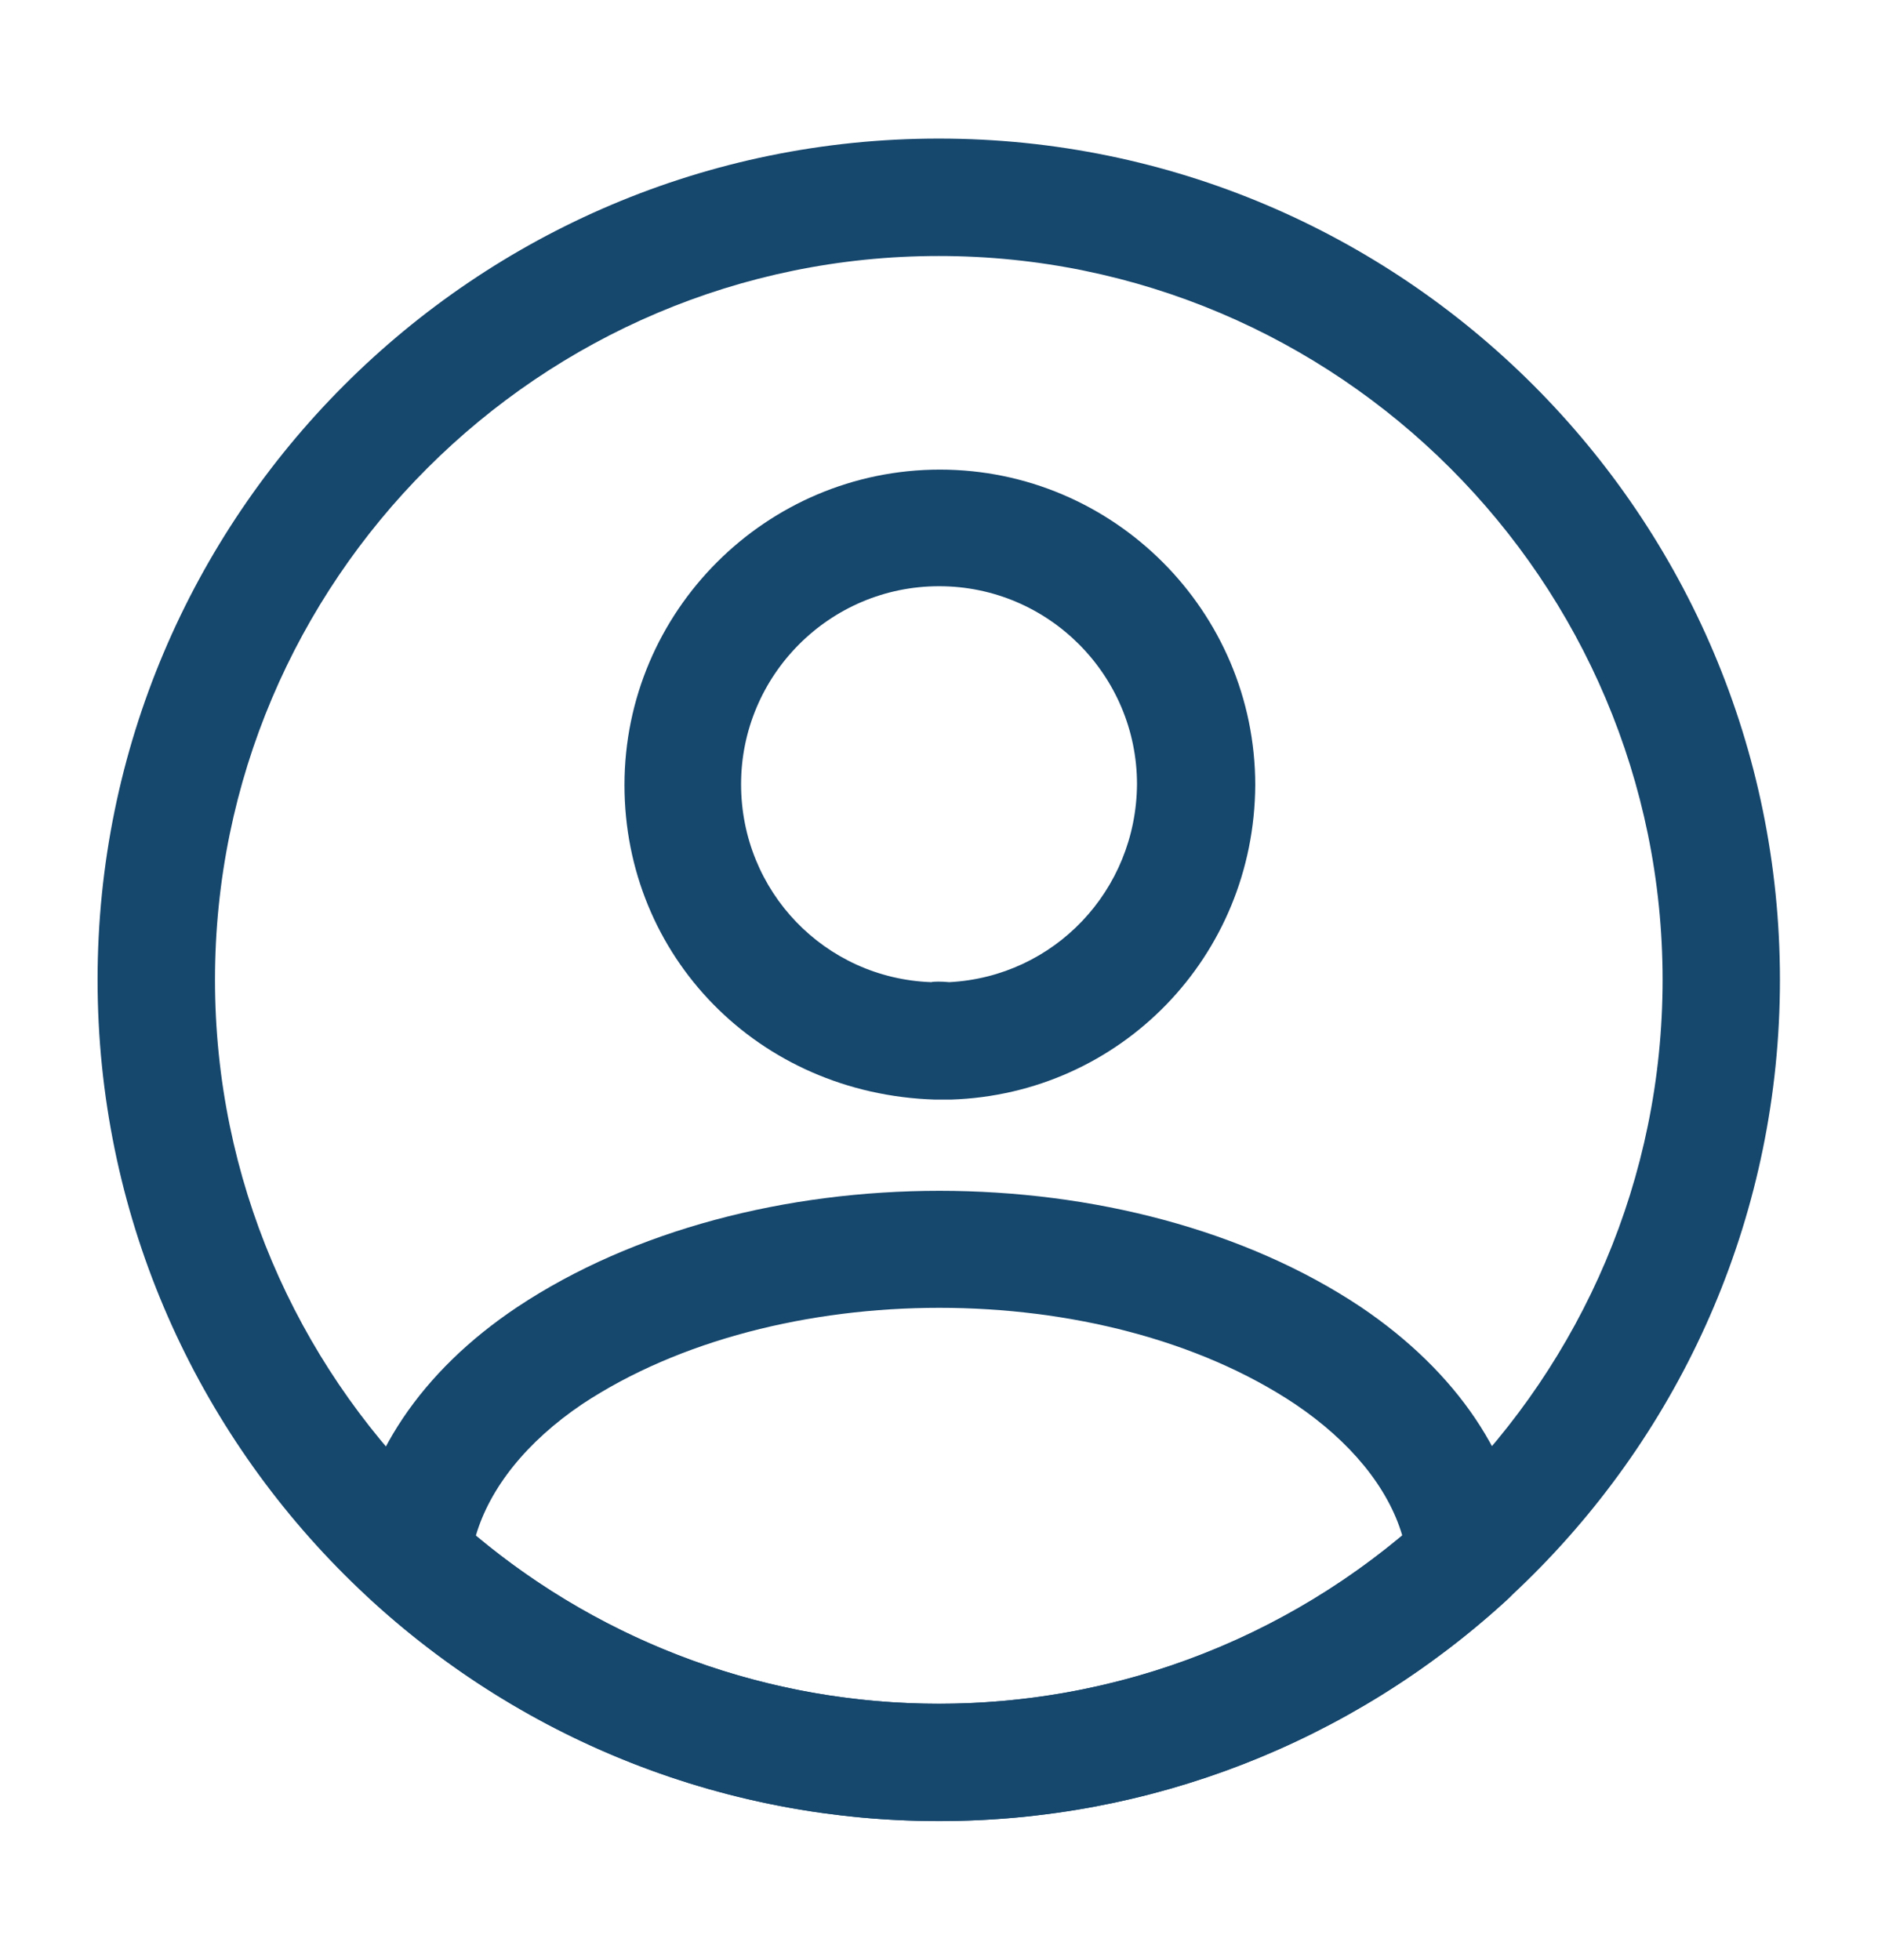 <svg width="23" height="24" viewBox="0 0 23 24" fill="none" xmlns="http://www.w3.org/2000/svg">
<g id="vuesax/outline/profile-circle">
    <g id="profile-circle">
        <path id="Vector" d="M11.616 13.466C11.597 13.466 11.568 13.466 11.549 13.466C11.52 13.466 11.482 13.466 11.453 13.466C9.278 13.399 7.648 11.703 7.648 9.614C7.648 7.486 9.383 5.751 11.511 5.751C13.638 5.751 15.373 7.486 15.373 9.614C15.363 11.712 13.724 13.399 11.645 13.466C11.626 13.466 11.626 13.466 11.616 13.466ZM11.501 7.179C10.159 7.179 9.076 8.272 9.076 9.604C9.076 10.917 10.102 11.981 11.405 12.028C11.434 12.019 11.53 12.019 11.626 12.028C12.91 11.961 13.916 10.907 13.925 9.604C13.925 8.272 12.843 7.179 11.501 7.179Z" fill="#16476D" />
        <path id="Vector_2" d="M11.501 22.302C8.923 22.302 6.46 21.344 4.553 19.6C4.381 19.447 4.304 19.216 4.323 18.996C4.448 17.856 5.157 16.792 6.336 16.006C9.192 14.109 13.82 14.109 16.666 16.006C17.845 16.802 18.554 17.856 18.679 18.996C18.708 19.226 18.622 19.447 18.449 19.6C16.542 21.344 14.079 22.302 11.501 22.302ZM5.828 18.805C7.419 20.137 9.422 20.865 11.501 20.865C13.581 20.865 15.584 20.137 17.174 18.805C17.002 18.22 16.542 17.654 15.861 17.195C13.504 15.623 9.508 15.623 7.131 17.195C6.451 17.654 6 18.22 5.828 18.805Z" fill="#16476D" />
        <path id="Vector_3" d="M11.497 22.301C5.814 22.301 1.195 17.682 1.195 11.999C1.195 6.316 5.814 1.697 11.497 1.697C17.18 1.697 21.799 6.316 21.799 11.999C21.799 17.682 17.18 22.301 11.497 22.301ZM11.497 3.135C6.61 3.135 2.633 7.112 2.633 11.999C2.633 16.887 6.61 20.864 11.497 20.864C16.385 20.864 20.362 16.887 20.362 11.999C20.362 7.112 16.385 3.135 11.497 3.135Z" fill="#16476D" />
    </g>
</g>
</svg>